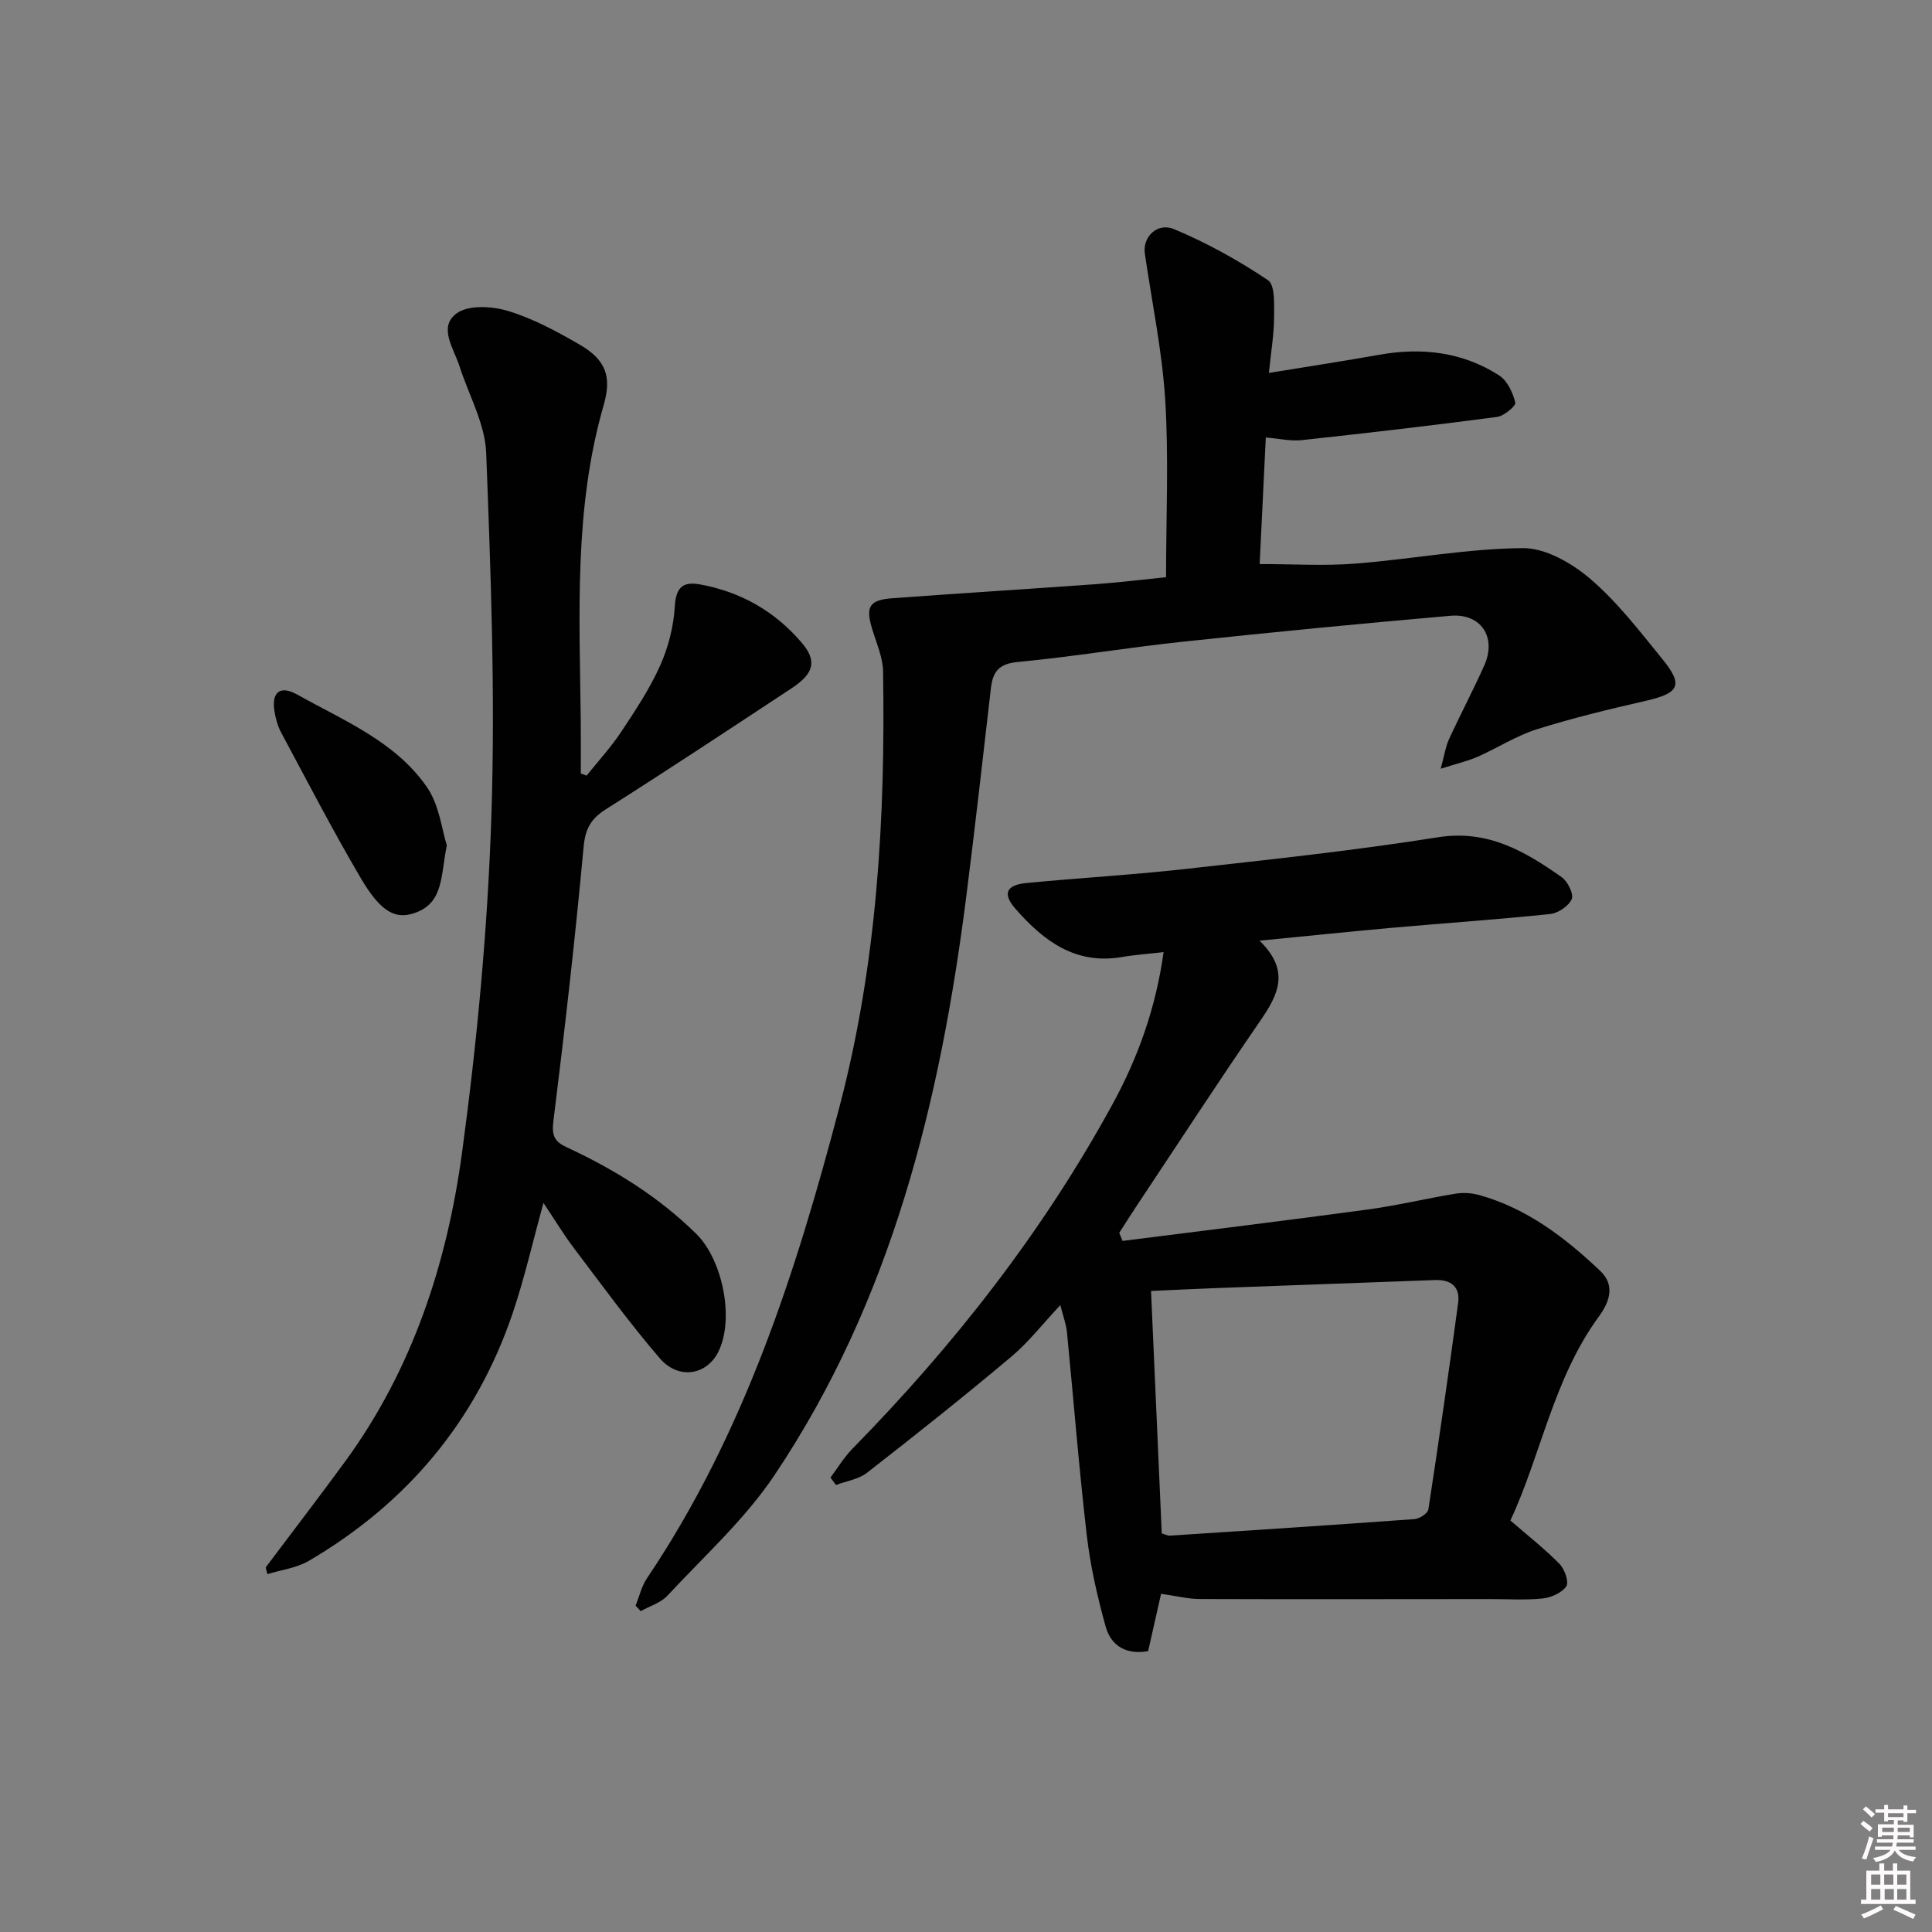 <svg enable-background="new 0 0 400 400" viewBox="0 0 400 400" xmlns="http://www.w3.org/2000/svg"><rect x="0" y="0" width="400" height="400" fill="#808080" stroke="none"/><path d="m385.2 377.6.6-.6c.6.4 1.3.9 1.9 1.5l-.6.7c-.8-.6-1.4-1.1-1.9-1.6zm.3 7.1c.6-1.4 1.1-2.9 1.5-4.5.3.1.6.3.9.4-.5 1.4-1 2.9-1.5 4.4l-.9-.2zm.2-10.1.6-.6c.7.5 1.3 1.1 1.9 1.6l-.7.7c-.6-.6-1.2-1.2-1.8-1.7zm8.4-.8h.8v.9h1.8v.7h-1.8v1.8h-.8v-.3h-1.2v.9h3.3v2.6h-.8v-.4h-2.5c0 .3 0 .6-.1.8h3.4v.7h-3.5c0 .3-.1.6-.1.8h4v.7h-3.5c.7.9 1.9 1.3 3.6 1.5-.2.2-.4.5-.6.9-1.9-.3-3.2-1.1-3.8-2.3-.5 1.1-1.8 2-3.9 2.4-.2-.3-.4-.5-.6-.8 1.9-.4 3.1-.9 3.6-1.7h-3.2v-.7h3.5c.1-.2.1-.5.2-.8h-3.3v-.7h3.4c0-.2 0-.5 0-.8h-2.4v.3h-.8v-2.6h3.3v-.9h-1.2v.3h-.8v-1.8h-1.8v-.7h1.8v-.9h.8v.9h3.2zm-4.4 5.5h2.4c0-.3 0-.6 0-.9h-2.4zm1.2-3.1h3.2v-.8h-3.2zm4.4 2.2h-2.4v.9h2.5v-.9z" fill="#fcfafa"/><path d="m389.2 385.8h.9v1.5h1.8v-1.5h.9v1.5h2.7v6h1.1v.9h-11.3v-.9h1.1v-6h2.7v-1.5zm.2 8.7.5.8c-1.2.6-2.5 1.3-4 1.9-.2-.3-.3-.6-.6-.8 1.6-.6 3-1.3 4.1-1.9zm-2-4.3h1.9v-2.1h-1.9zm0 3.1h1.9v-2.2h-1.9zm2.7-3.1h1.9v-2.1h-1.9zm.1 3.1h1.9v-2.2h-1.9zm2.3 1.3c1.4.6 2.7 1.2 4.1 1.8l-.5.9c-1.5-.7-2.8-1.4-4.1-1.9zm2.2-6.5h-1.9v2.1h1.9zm-1.9 5.2h1.9v-2.2h-1.9z" fill="#fcfafa"/><g fill="#010101"><path d="m232.41 256.92c16.94-2.15 33.89-4.22 50.81-6.51 6.07-.82 12.05-2.28 18.11-3.27 1.59-.26 3.36-.15 4.92.28 9.89 2.76 17.79 8.81 25.06 15.71 3.16 3 1.92 6.44-.3 9.47-9.41 12.88-11.95 28.61-18.3 42.2 3.82 3.32 7.21 5.96 10.19 9.01 1.05 1.08 1.98 3.77 1.38 4.63-.94 1.36-3.16 2.33-4.94 2.51-3.63.37-7.32.11-10.98.12-19.99.01-39.98.06-59.97-.01-2.44-.01-4.87-.64-8-1.08-.83 3.66-1.71 7.58-2.68 11.86-4.33.8-7.64-.92-8.79-5.06-1.72-6.18-3.17-12.51-3.91-18.88-1.63-14-2.73-28.06-4.11-42.1-.16-1.62-.77-3.2-1.37-5.59-3.61 3.84-6.56 7.66-10.17 10.7-9.77 8.21-19.77 16.16-29.84 24-1.74 1.36-4.27 1.72-6.44 2.54-.38-.51-.76-1.02-1.14-1.53 1.5-2 2.8-4.2 4.53-5.96 21.08-21.49 39.5-45 53.94-71.48 5.25-9.63 8.9-19.88 10.5-31.35-3.14.36-5.9.54-8.61 1.01-9.62 1.66-16.25-3.34-22.04-9.96-2.76-3.16-1.97-4.96 2.33-5.37 10.91-1.05 21.86-1.67 32.75-2.89 17.48-1.95 34.99-3.81 52.36-6.57 10.34-1.64 18.02 2.9 25.66 8.28 1.23.87 2.5 3.47 2.05 4.52-.63 1.44-2.82 2.92-4.47 3.09-10.9 1.14-21.83 1.88-32.75 2.85-8.72.78-17.43 1.69-27.42 2.67 6.47 6.28 3.81 11.26.15 16.59-8.76 12.73-17.19 25.69-25.75 38.56-1.17 1.76-2.3 3.56-3.44 5.34.22.57.45 1.12.68 1.67zm8.12 60.56c.77.22 1.25.49 1.7.46 16.89-1.1 33.78-2.2 50.66-3.43 1.03-.08 2.71-1.19 2.84-2.01 2.18-14.22 4.23-28.46 6.16-42.71.45-3.32-1.41-4.89-4.77-4.77-14.89.56-29.78 1.08-44.68 1.64-4.6.17-9.19.4-14.13.62.75 16.94 1.48 33.59 2.22 50.2z"/><path d="m131.59 332.43c.77-1.9 1.24-4.01 2.36-5.67 20.08-29.83 30.88-63.39 39.89-97.75 7.76-29.56 9.48-59.67 8.99-90-.05-2.89-1.34-5.78-2.21-8.62-1.46-4.76-.72-6.17 4.14-6.53 14.09-1.04 28.19-1.91 42.29-2.93 4.78-.35 9.54-.94 14.37-1.43 0-12.45.57-24.58-.17-36.63-.63-10.19-2.76-20.28-4.23-30.42-.48-3.31 2.53-6.48 6.05-5.01 6.79 2.83 13.34 6.47 19.45 10.57 1.51 1.01 1.27 5.09 1.26 7.76-.01 3.41-.6 6.83-1.07 11.44 8.22-1.34 15.53-2.46 22.8-3.75 8.84-1.58 17.28-.62 24.89 4.28 1.68 1.08 2.82 3.56 3.33 5.61.17.68-2.33 2.78-3.77 2.97-13.48 1.78-26.98 3.35-40.5 4.81-2.24.24-4.57-.32-7.39-.55-.42 8.64-.83 17.2-1.27 26.2 6.96 0 13.42.41 19.81-.09 11.58-.91 23.1-3.11 34.67-3.21 4.69-.04 10.16 3.11 13.96 6.36 5.63 4.82 10.27 10.87 14.98 16.67 4.37 5.37 3.44 7.01-3.52 8.6-7.57 1.73-15.15 3.56-22.55 5.89-4.23 1.34-8.08 3.85-12.18 5.66-2.03.9-4.23 1.39-7.69 2.5.79-2.9 1.02-4.59 1.7-6.07 2.36-5.14 5.01-10.15 7.32-15.31 2.61-5.84-.66-10.84-7-10.29-18.52 1.61-37.02 3.41-55.51 5.38-11.39 1.21-22.71 3.11-34.11 4.19-3.9.37-5.13 2.04-5.52 5.4-1.66 14.35-3.27 28.71-5.09 43.05-5.41 42.57-15.46 83.72-39.73 119.92-6.14 9.16-14.59 16.78-22.16 24.94-1.38 1.49-3.66 2.15-5.53 3.2-.35-.39-.7-.77-1.06-1.14z"/><path d="m55.01 324.51c5.47-7.28 11.02-14.51 16.4-21.86 14-19.13 21.16-41.11 24.27-64.15 3.11-23.01 5.29-46.25 6.05-69.45.83-25.06-.11-50.2-1.07-75.27-.23-6.05-3.61-11.98-5.53-17.97-1.18-3.68-4.46-8.09-.59-10.93 2.43-1.78 7.32-1.51 10.61-.51 5.19 1.57 10.13 4.24 14.86 6.98 5.38 3.12 6.7 6.56 4.98 12.51-6.21 21.49-4.99 43.49-4.75 65.43.04 3.62.01 7.24.01 10.85.4.15.8.3 1.2.44 2.4-3 5.02-5.84 7.14-9.03 2.94-4.43 5.92-8.92 8.08-13.74 1.7-3.8 2.8-8.11 3.04-12.25.23-3.9 1.63-5.2 5.13-4.58 8.49 1.52 15.64 5.59 21.2 12.15 3.16 3.73 2.46 6.33-2.12 9.35-12.77 8.42-25.53 16.86-38.45 25.05-3.11 1.97-4.28 4-4.64 7.8-1.75 19-3.91 37.96-6.27 56.89-.37 2.99.34 4.18 2.77 5.31 9.86 4.57 18.99 10.22 26.82 17.92 5.49 5.4 7.99 17.78 4.51 24.55-2.43 4.73-8.22 5.69-12.06 1.22-6.27-7.3-11.95-15.11-17.76-22.79-2.19-2.89-4.06-6.01-6.32-9.38-2.22 8.01-3.92 15.59-6.4 22.9-7.59 22.33-21.9 39.31-42.18 51.21-2.53 1.48-5.7 1.86-8.58 2.75-.11-.48-.23-.94-.35-1.4z"/><path d="m92.51 175.01c-1.27 6.24-.66 11.66-6.24 13.86-4.3 1.7-7.4.04-11.59-7.09-5.8-9.86-11.06-20.03-16.47-30.11-.69-1.29-1.11-2.8-1.36-4.25-.7-4.06 1.06-5.65 4.7-3.61 9.66 5.41 20.35 9.72 26.88 19.21 2.55 3.72 3.06 8.84 4.08 11.99z"/></g></svg>